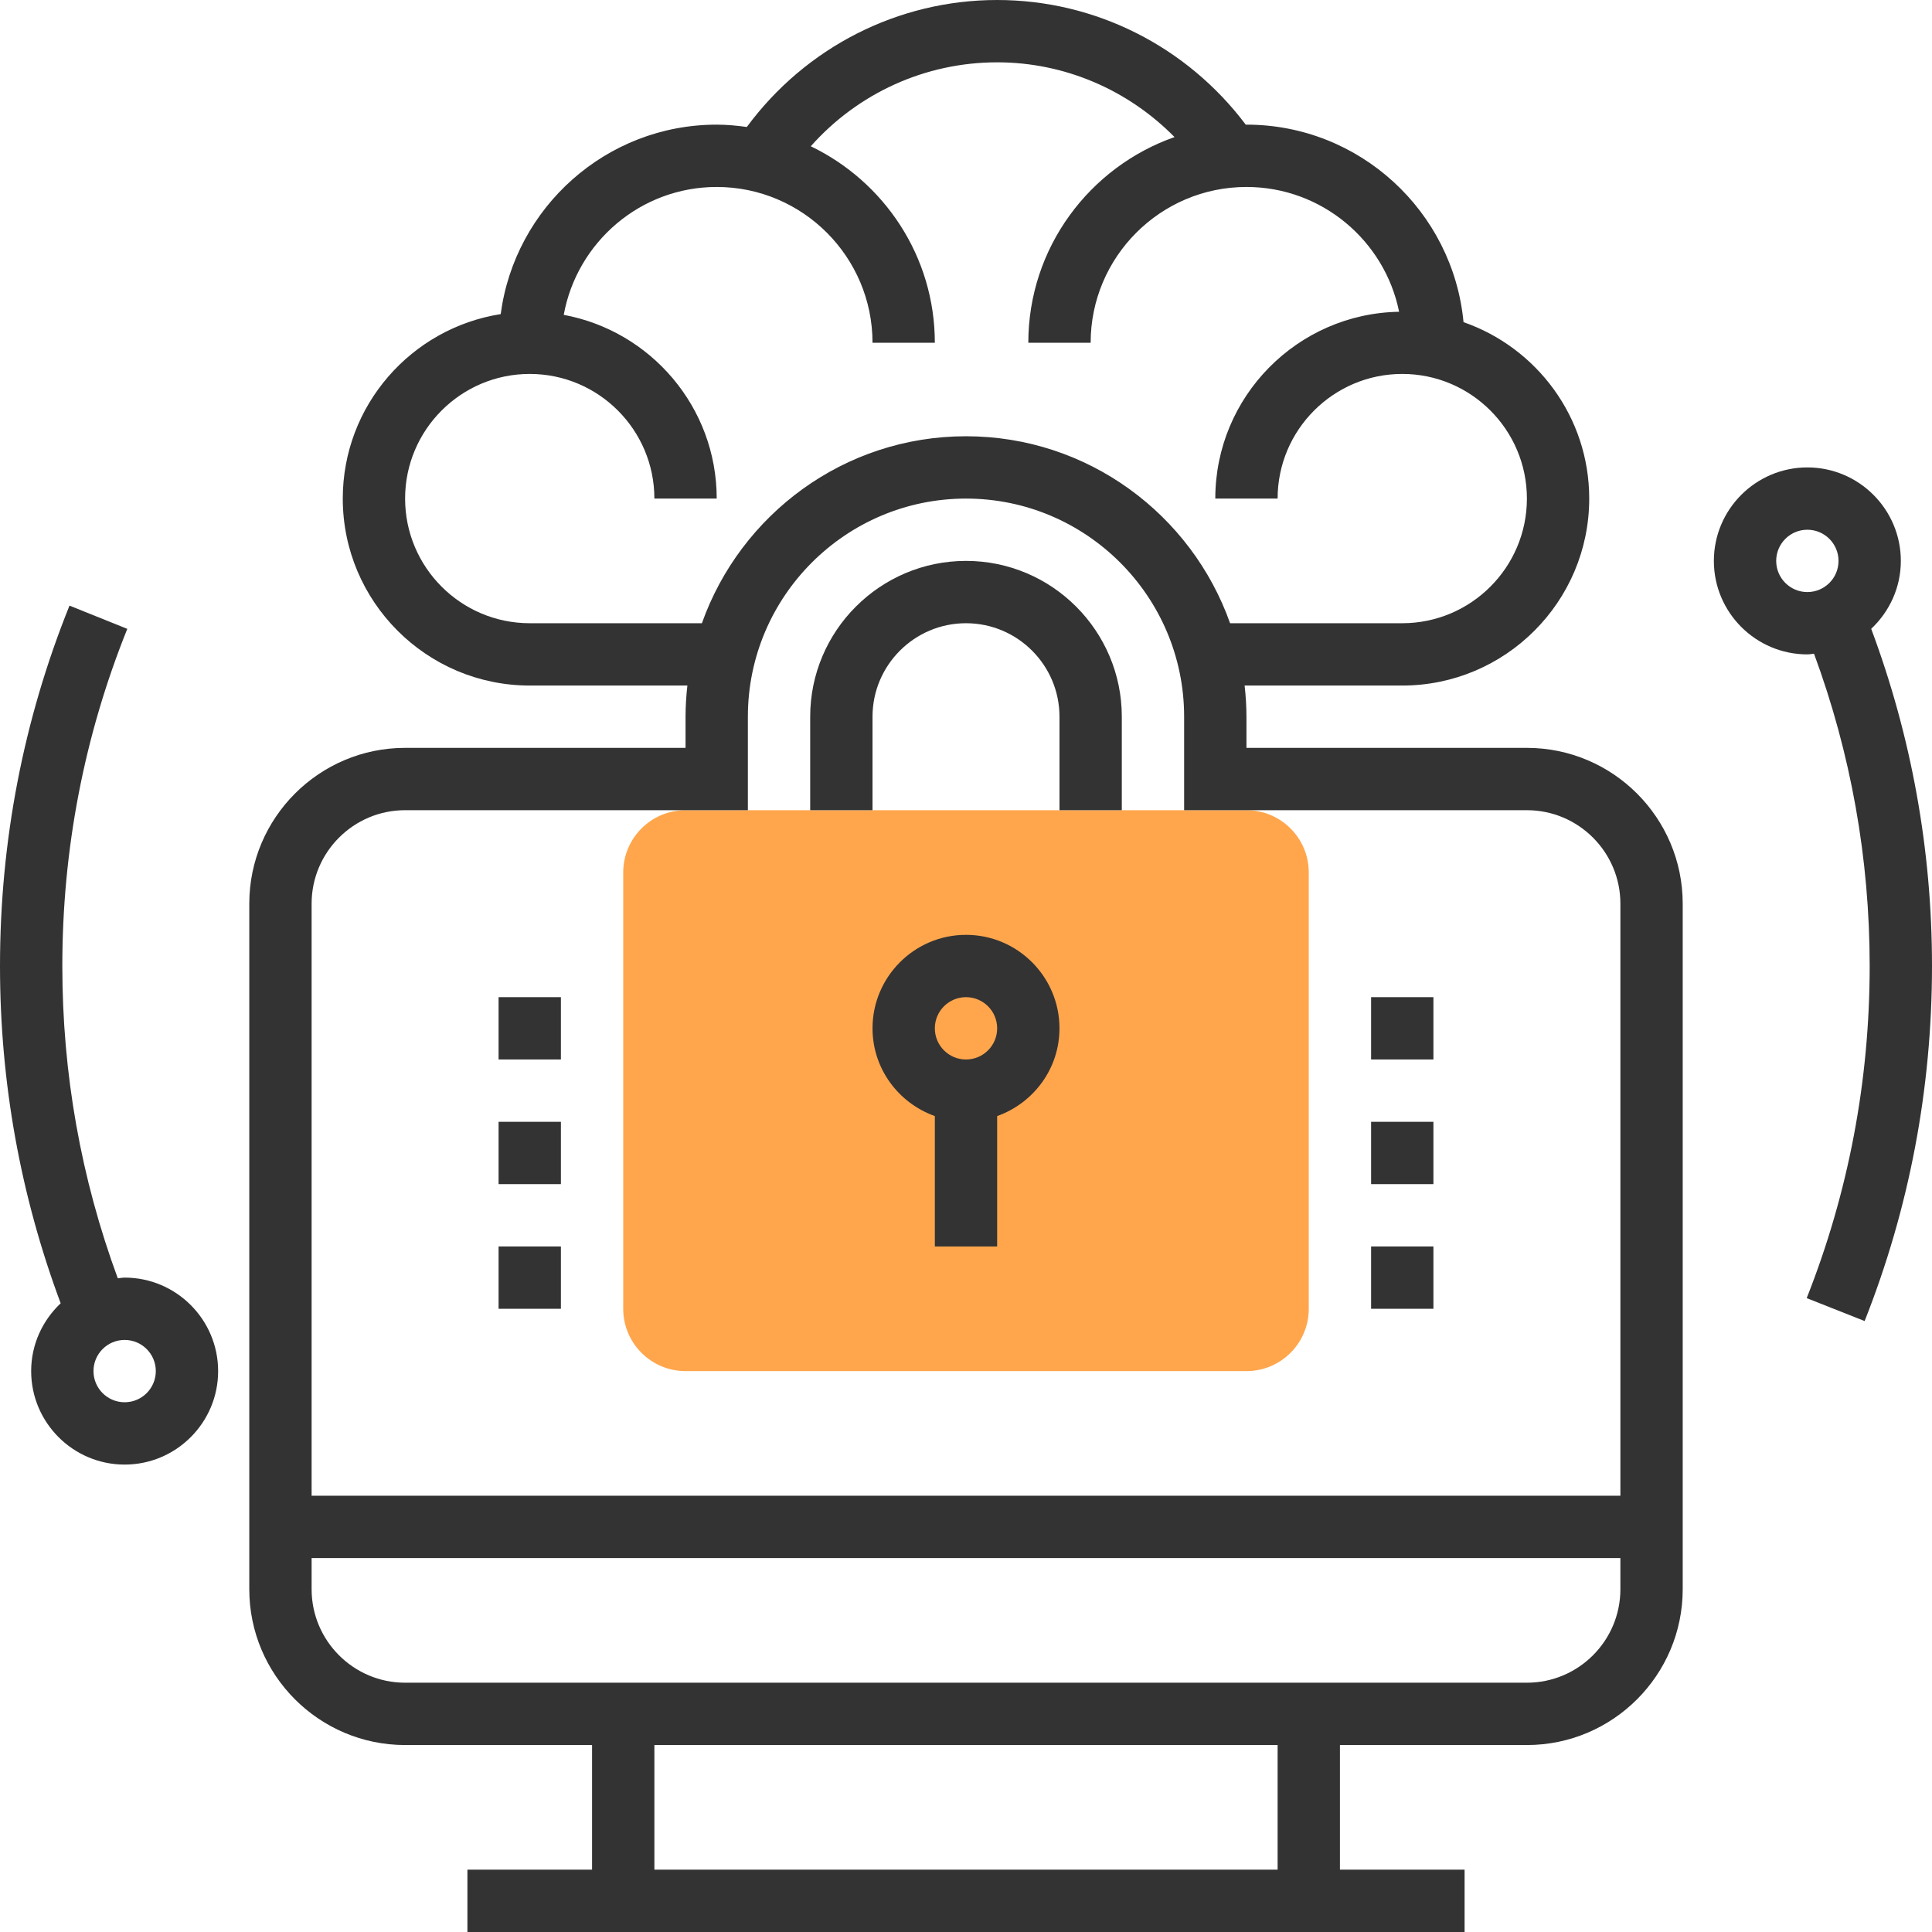 <?xml version="1.0" encoding="iso-8859-1"?>
<!-- Generator: Adobe Illustrator 19.0.0, SVG Export Plug-In . SVG Version: 6.00 Build 0)  -->
<svg xmlns="http://www.w3.org/2000/svg" xmlns:xlink="http://www.w3.org/1999/xlink" version="1.1" id="Capa_1" x="0px" y="0px" viewBox="0 0 496 496" style="enable-background:new 0 0 496 496;" xml:space="preserve">
<path style="fill:#FFA64D;" d="M320,352H176c-8.84,0-16-7.16-16-16V224c0-8.84,7.16-16,16-16h144c8.84,0,16,7.16,16,16v112  C336,344.84,328.84,352,320,352z"/>
<g>
	<path style="fill:#333333;" d="M392,192h-72v-8c0-2.704-0.176-5.368-0.472-8H360c26.472,0,48-21.528,48-48   c0-20.952-13.512-38.768-32.272-45.296C373.048,54.304,349.088,32,320,32c-0.064,0-0.12,0.008-0.176,0.008   C304.728,11.952,281.256,0,256,0c-25.512,0-49.2,12.184-64.272,32.6c-2.536-0.352-5.104-0.6-7.728-0.6   c-28.376,0-51.832,21.24-55.456,48.64C105.608,84.24,88,104.072,88,128c0,26.472,21.528,48,48,48h40.472   c-0.296,2.632-0.472,5.296-0.472,8v8h-72c-22.056,0-40,17.944-40,40v176c0,22.056,17.944,40,40,40h48v32h-32v16h256v-16h-32v-32h48   c22.056,0,40-17.944,40-40V232C432,209.944,414.056,192,392,192z M136,160c-17.648,0-32-14.352-32-32s14.352-32,32-32   s32,14.352,32,32h16c0-23.488-16.96-43.048-39.272-47.168C148.12,62.2,164.4,48,184,48c22.056,0,40,17.944,40,40h16   c0-22.216-13.048-41.4-31.848-50.448C220.224,23.944,237.536,16,256,16c17.336,0,33.608,7.072,45.536,19.192   C279.72,42.848,264,63.6,264,88h16c0-22.056,17.944-40,40-40c19.328,0,35.496,13.784,39.192,32.04C333.096,80.48,312,101.8,312,128   h16c0-17.648,14.352-32,32-32s32,14.352,32,32s-14.352,32-32,32h-44.2c-9.912-27.92-36.52-48-67.8-48s-57.888,20.08-67.8,48H136z    M104,208h72h8h8v-24c0-30.872,25.128-56,56-56s56,25.128,56,56v24h8h8h72c13.232,0,24,10.768,24,24v152H80V232   C80,218.768,90.768,208,104,208z M328,480H168v-32h160V480z M392,432H104c-13.232,0-24-10.768-24-24v-8h336v8   C416,421.232,405.232,432,392,432z"/>
	<path style="fill:#333333;" d="M224,184c0-13.232,10.768-24,24-24s24,10.768,24,24v24h16v-24c0-22.056-17.944-40-40-40   s-40,17.944-40,40v24h16V184z"/>
	<path style="fill:#333333;" d="M248,240c-13.232,0-24,10.768-24,24c0,10.416,6.712,19.216,16,22.528V320h16v-33.472   c9.288-3.312,16-12.112,16-22.528C272,250.768,261.232,240,248,240z M248,272c-4.416,0-8-3.584-8-8s3.584-8,8-8   c4.416,0,8,3.584,8,8S252.416,272,248,272z"/>
	<path style="fill:#333333;" d="M480.392,161.432C485.048,157.048,488,150.88,488,144c0-13.232-10.768-24-24-24s-24,10.768-24,24   s10.768,24,24,24c0.584,0,1.136-0.128,1.712-0.176C475.16,193.448,480,220.376,480,248c0,29.464-5.44,58.152-16.168,85.264   l14.872,5.888C490.176,310.152,496,279.488,496,248C496,218.16,490.712,189.08,480.392,161.432z M456,144c0-4.416,3.584-8,8-8   s8,3.584,8,8s-3.584,8-8,8S456,148.416,456,144z"/>
	<path style="fill:#333333;" d="M32,328c-0.6,0-1.168,0.136-1.76,0.176C20.8,302.56,16,275.648,16,248   c0-29.928,5.608-59.048,16.68-86.552l-14.84-5.968C6,184.88,0,216.016,0,248c0,29.864,5.256,58.936,15.576,86.592   C10.936,338.968,8,345.136,8,352c0,13.232,10.768,24,24,24s24-10.768,24-24S45.232,328,32,328z M32,360c-4.416,0-8-3.584-8-8   s3.584-8,8-8s8,3.584,8,8S36.416,360,32,360z"/>
	<rect x="352" y="256" style="fill:#333333;" width="16" height="16"/>
	<rect x="352" y="288" style="fill:#333333;" width="16" height="16"/>
	<rect x="352" y="320" style="fill:#333333;" width="16" height="16"/>
	<rect x="128" y="256" style="fill:#333333;" width="16" height="16"/>
	<rect x="128" y="288" style="fill:#333333;" width="16" height="16"/>
	<rect x="128" y="320" style="fill:#333333;" width="16" height="16"/>
</g>
<g>
</g>
<g>
</g>
<g>
</g>
<g>
</g>
<g>
</g>
<g>
</g>
<g>
</g>
<g>
</g>
<g>
</g>
<g>
</g>
<g>
</g>
<g>
</g>
<g>
</g>
<g>
</g>
<g>
</g>
</svg>
